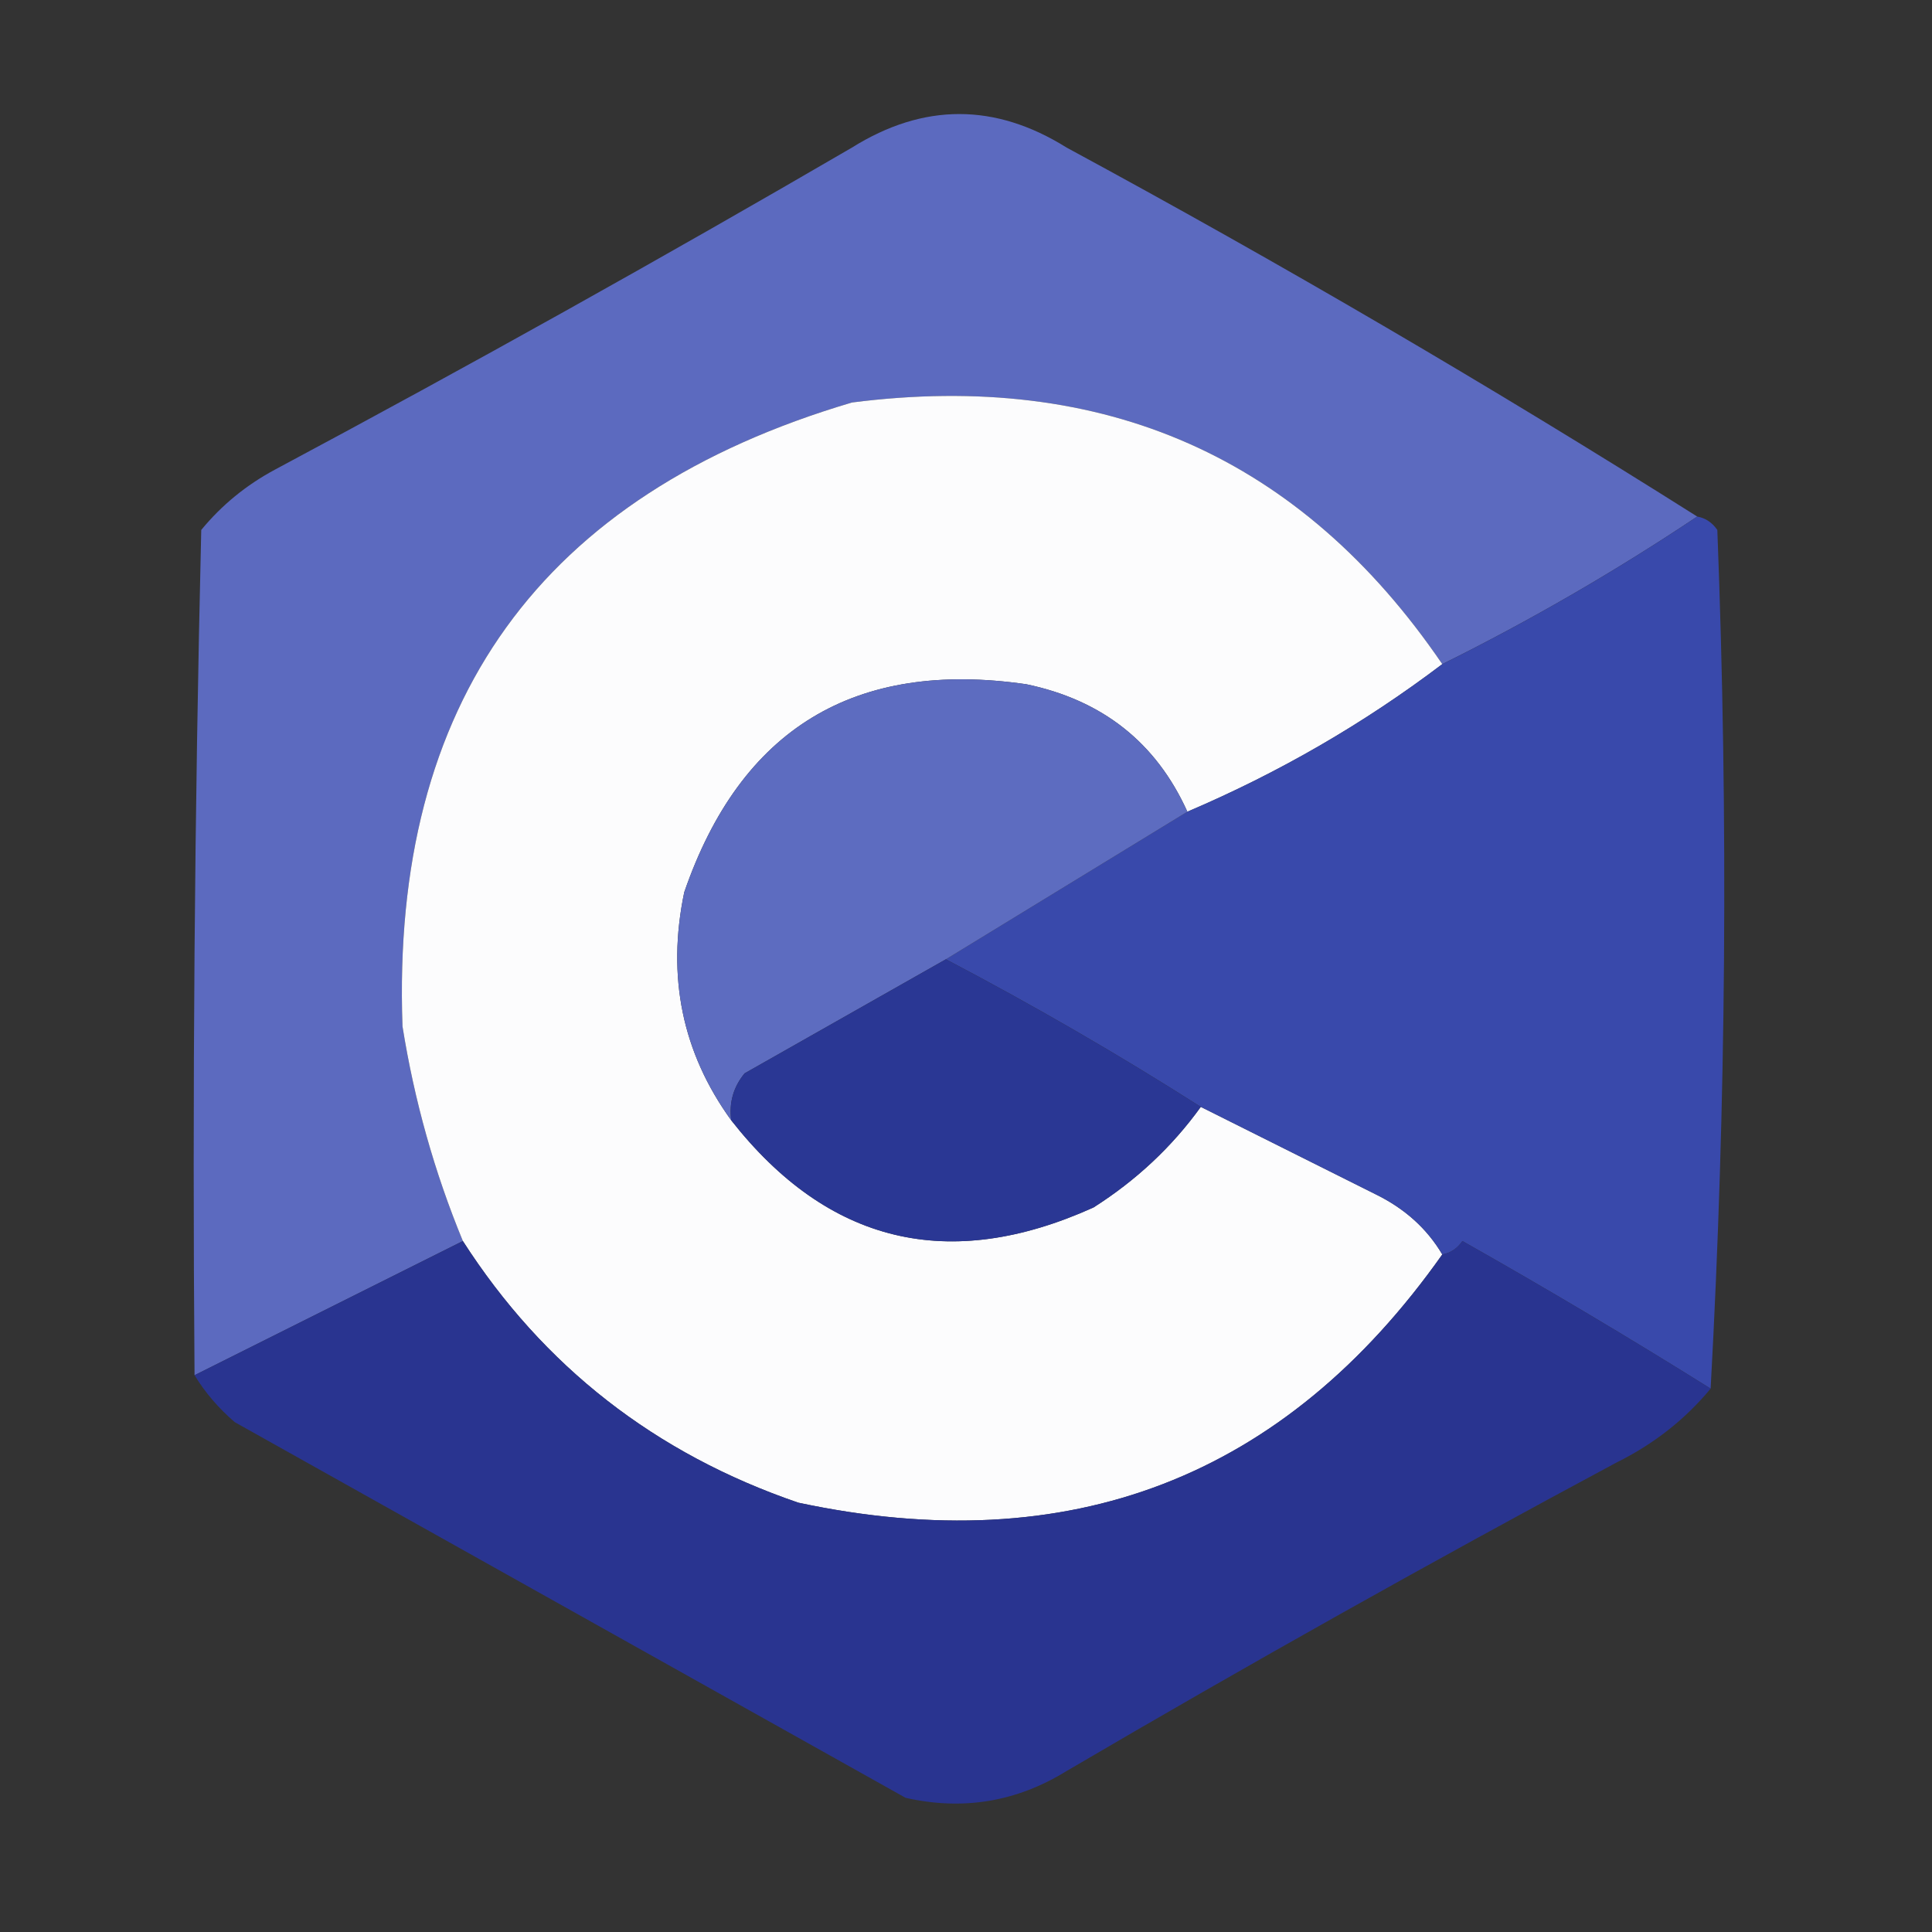 <?xml version="1.0" encoding="UTF-8"?>
<!DOCTYPE svg PUBLIC "-//W3C//DTD SVG 1.1//EN" "http://www.w3.org/Graphics/SVG/1.1/DTD/svg11.dtd">
<svg xmlns="http://www.w3.org/2000/svg" version="1.1" width="144px" height="144px" style="shape-rendering:geometricPrecision; text-rendering:geometricPrecision; image-rendering:optimizeQuality; fill-rule:evenodd; clip-rule:evenodd" xmlns:xlink="http://www.w3.org/1999/xlink">
<rect width="100%" height="100%" fill="#333333" stroke="none"/>
<g><path style="opacity:1" fill="#5c6abf" d="M 126.5,38.5 C 120.43,42.558 114.097,46.225 107.5,49.5C 96.993,34.088 82.326,27.588 63.5,30C 40.304,36.859 29.138,52.359 30,76.5C 30.883,82.036 32.383,87.37 34.5,92.5C 27.833,95.833 21.167,99.167 14.5,102.5C 14.333,81.497 14.5,60.497 15,39.5C 16.518,37.652 18.351,36.152 20.5,35C 34.995,27.253 49.328,19.253 63.5,11C 68.833,7.667 74.167,7.667 79.5,11C 95.558,19.689 111.225,28.855 126.5,38.5 Z"/></g>
<g><path style="opacity:1" fill="#fcfcfd" d="M 107.5,49.5 C 101.666,53.921 95.332,57.588 88.5,60.5C 86.175,55.353 82.175,52.187 76.5,51C 63.704,49.146 55.204,54.313 51,66.5C 49.685,72.794 50.852,78.461 54.5,83.5C 61.722,92.698 70.722,94.864 81.5,90C 84.692,87.972 87.359,85.472 89.5,82.5C 93.78,84.64 98.114,86.807 102.5,89C 104.692,90.067 106.358,91.567 107.5,93.5C 95.741,110.15 79.741,116.316 59.5,112C 48.841,108.354 40.508,101.854 34.5,92.5C 32.383,87.37 30.883,82.036 30,76.5C 29.138,52.359 40.304,36.859 63.5,30C 82.326,27.588 96.993,34.088 107.5,49.5 Z"/></g>
<g><path style="opacity:1" fill="#3949ab" d="M 126.5,38.5 C 127.117,38.611 127.617,38.944 128,39.5C 128.829,61.004 128.663,82.337 127.5,103.5C 121.479,99.734 115.313,96.067 109,92.5C 108.617,93.056 108.117,93.389 107.5,93.5C 106.358,91.567 104.692,90.067 102.5,89C 98.114,86.807 93.78,84.64 89.5,82.5C 83.366,78.596 77.032,74.929 70.5,71.5C 76.5,67.833 82.5,64.167 88.5,60.5C 95.332,57.588 101.666,53.921 107.5,49.5C 114.097,46.225 120.43,42.558 126.5,38.5 Z"/></g>
<g><path style="opacity:1" fill="#5d6cc0" d="M 88.5,60.5 C 82.5,64.167 76.5,67.833 70.5,71.5C 65.527,74.321 60.527,77.155 55.5,80C 54.663,81.011 54.33,82.178 54.5,83.5C 50.852,78.461 49.685,72.794 51,66.5C 55.204,54.313 63.704,49.146 76.5,51C 82.175,52.187 86.175,55.353 88.5,60.5 Z"/></g>
<g><path style="opacity:1" fill="#2a3794" d="M 70.5,71.5 C 77.032,74.929 83.366,78.596 89.5,82.5C 87.359,85.472 84.692,87.972 81.5,90C 70.722,94.864 61.722,92.698 54.5,83.5C 54.33,82.178 54.663,81.011 55.5,80C 60.527,77.155 65.527,74.321 70.5,71.5 Z"/></g>
<g><path style="opacity:0.973" fill="#293593" d="M 34.5,92.5 C 40.508,101.854 48.841,108.354 59.5,112C 79.741,116.316 95.741,110.15 107.5,93.5C 108.117,93.389 108.617,93.056 109,92.5C 115.313,96.067 121.479,99.734 127.5,103.5C 125.599,105.796 123.266,107.629 120.5,109C 106.672,116.413 93.005,124.08 79.5,132C 75.782,134.298 71.782,134.965 67.5,134C 50.833,124.667 34.167,115.333 17.5,106C 16.29,104.961 15.29,103.794 14.5,102.5C 21.167,99.167 27.833,95.833 34.5,92.5 Z"/></g>
</svg>
